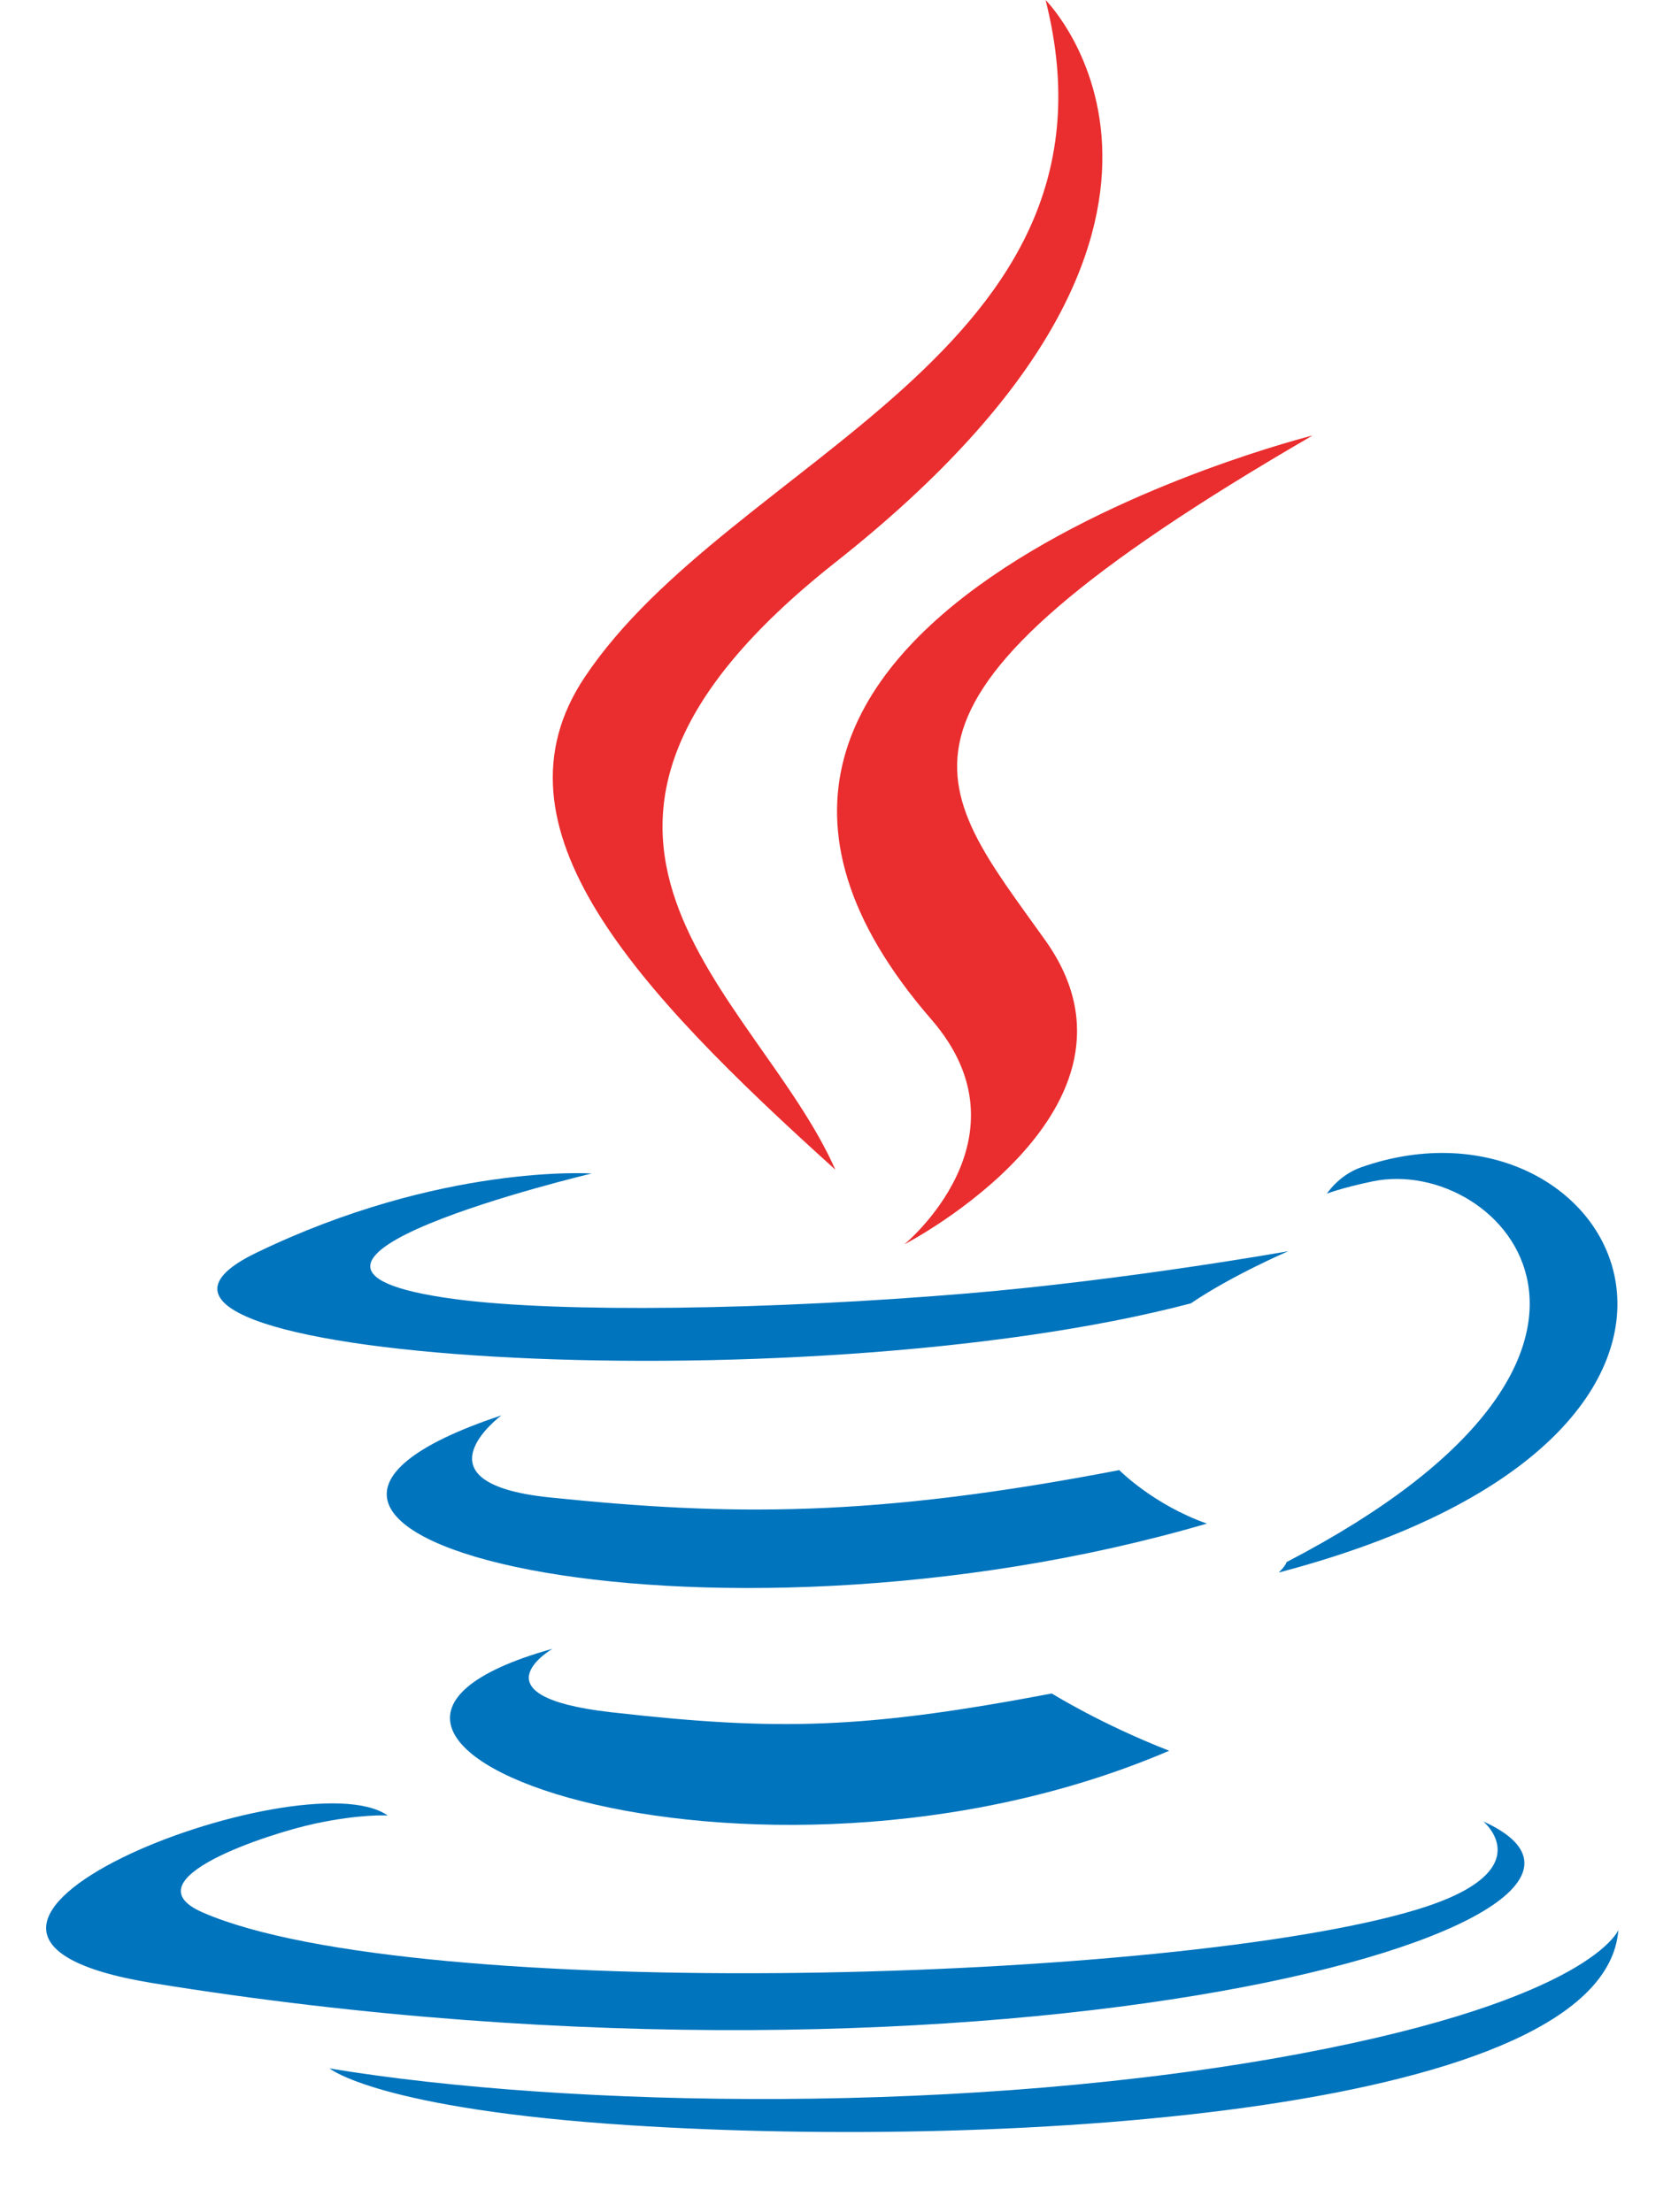 <?xml version="1.0" encoding="utf-8"?>
<!-- Generator: Adobe Illustrator 12.0.0, SVG Export Plug-In . SVG Version: 6.00 Build 51448)  -->
<!DOCTYPE svg PUBLIC "-//W3C//DTD SVG 1.1//EN" "http://www.w3.org/Graphics/SVG/1.1/DTD/svg11.dtd">
<svg  version="1.1" id="Layer_1" xmlns="http://www.w3.org/2000/svg" xmlns:xlink="http://www.w3.org/1999/xlink" width="354.346" height="469.055"
	 viewBox="0 0 354.346 469.055" overflow="visible" enable-background="new 0 0 354.346 459.055" xml:space="preserve">
<g>
	<path fill-rule="evenodd" clip-rule="evenodd" fill="#0074BD" d="M117.151,349.592c0,0-17.265,10.049,12.301,13.44
		c35.824,4.09,54.13,3.501,93.596-3.959c0,0,10.397,6.504,24.892,12.137C159.439,409.127,47.644,369.013,117.151,349.592
		L117.151,349.592z"/>
	<path fill-rule="evenodd" clip-rule="evenodd" fill="#0074BD" d="M106.331,300.104c0,0-19.367,14.339,10.221,17.397
		c38.271,3.951,68.483,4.275,120.792-5.792c0,0,7.218,7.332,18.585,11.339C148.943,354.342,29.782,325.51,106.331,300.104
		L106.331,300.104z"/>
	<path fill-rule="evenodd" clip-rule="evenodd" fill="#EA2D2E" d="M197.494,216.145c21.818,25.115-5.721,47.697-5.721,47.697
		s55.367-28.577,29.945-64.38c-23.752-33.373-41.962-49.951,56.623-107.124C278.342,92.338,123.587,130.979,197.494,216.145
		L197.494,216.145z"/>
	<path fill-rule="evenodd" clip-rule="evenodd" fill="#0074BD" d="M314.542,386.202c0,0,12.781,10.536-14.077,18.684
		c-51.071,15.469-212.604,20.135-257.47,0.619c-16.117-7.02,14.121-16.75,23.635-18.805c9.92-2.146,15.584-1.754,15.584-1.754
		c-17.937-12.631-115.935,24.807-49.772,35.544C212.871,449.736,361.337,407.317,314.542,386.202L314.542,386.202z"/>
	<path fill-rule="evenodd" clip-rule="evenodd" fill="#0074BD" d="M125.46,248.822c0,0-82.155,19.519-29.092,26.613
		c22.412,2.999,67.063,2.309,108.685-1.183c34.006-2.854,68.133-8.958,68.133-8.958s-11.982,5.14-20.657,11.06
		C169.085,298.301,7.917,288.08,54.322,265.642C93.549,246.665,125.46,248.822,125.46,248.822L125.46,248.822z"/>
	<path fill-rule="evenodd" clip-rule="evenodd" fill="#0074BD" d="M272.846,331.198c84.818-44.063,45.597-86.412,18.223-80.708
		c-6.694,1.397-9.697,2.607-9.697,2.607s2.494-3.907,7.243-5.588c54.155-19.03,95.794,56.146-17.464,85.919
		C271.15,333.428,272.453,332.248,272.846,331.198L272.846,331.198z"/>
	<path fill-rule="evenodd" clip-rule="evenodd" fill="#EA2D2E" d="M221.719,0c0,0,46.963,46.99-44.557,119.227
		c-73.393,57.969-16.734,91.009-0.026,128.778c-42.845-38.653-74.271-72.684-53.192-104.352
		C154.898,97.174,240.663,74.632,221.719,0L221.719,0z"/>
	<path fill-rule="evenodd" clip-rule="evenodd" fill="#0074BD" d="M133.799,450.637c81.397,5.204,206.426-2.896,209.385-41.415
		c0,0-5.688,14.602-67.276,26.188c-69.481,13.081-155.197,11.558-206.016,3.167C69.892,438.577,80.303,447.194,133.799,450.637
		L133.799,450.637z"/>
	<path fill-rule="evenodd" clip-rule="evenodd" fill="#EA2D2E" d="M339.426,519.716h-2.479v-1.385h6.676v1.385h-2.469v6.928h-1.729
		V519.716L339.426,519.716L339.426,519.716z M352.756,520.067h-0.032l-2.461,6.576h-1.132l-2.446-6.576h-0.025v6.576h-1.638v-8.313
		h2.402l2.264,5.885l2.271-5.885h2.388v8.313h-1.59V520.067L352.756,520.067z"/>
</g>
</svg>
